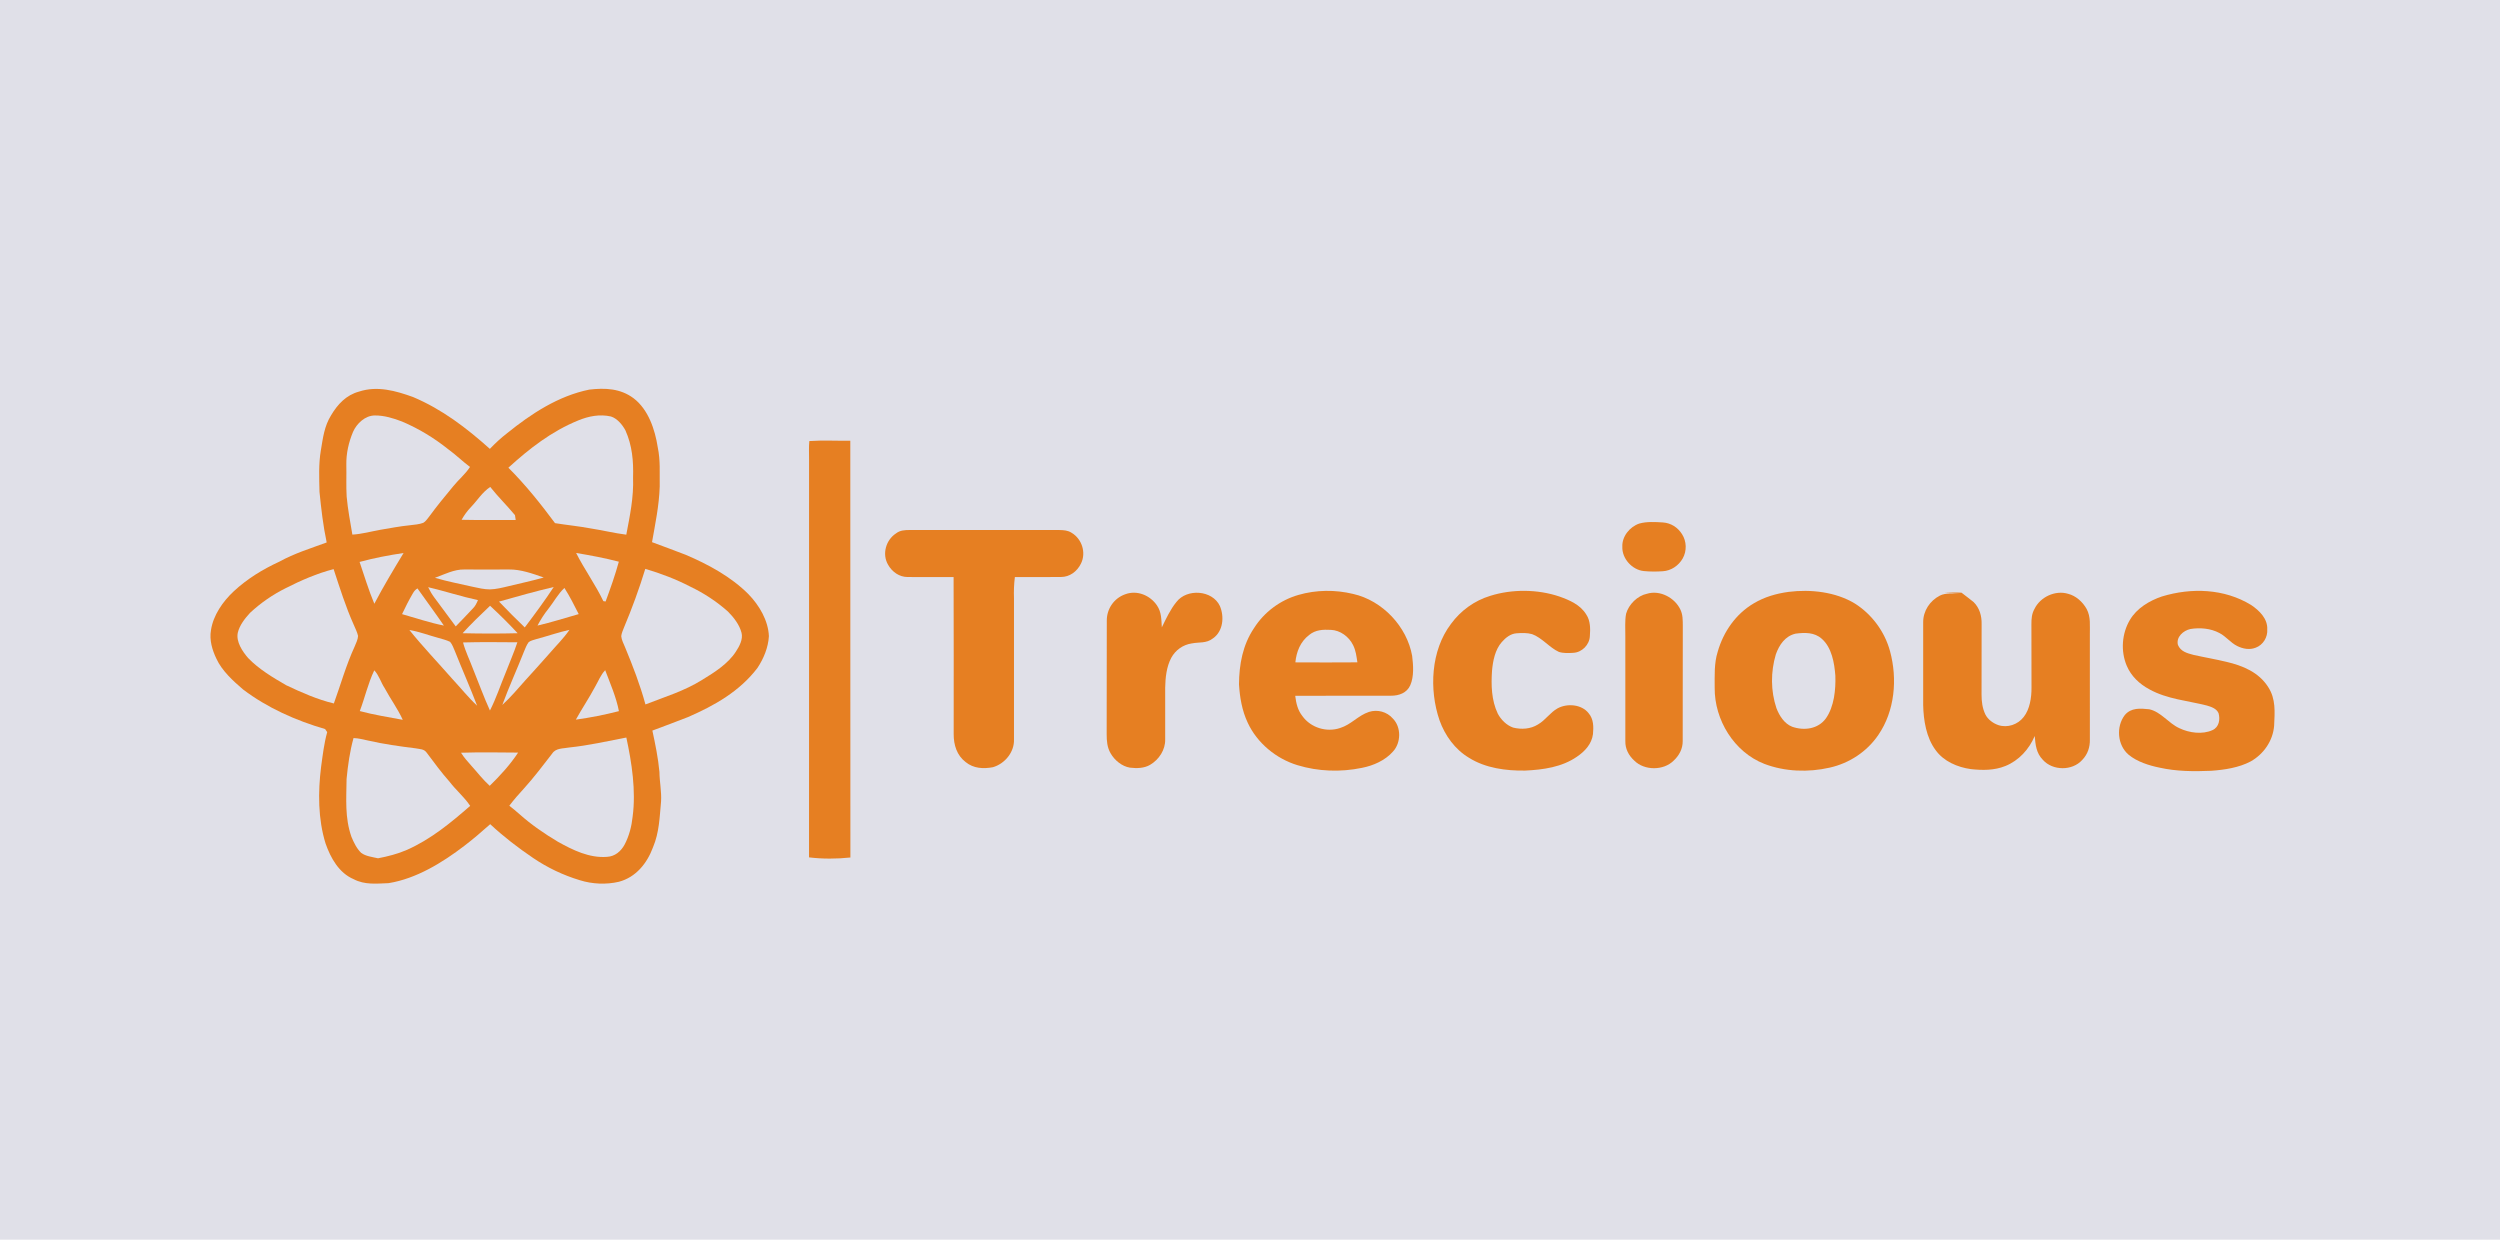 
<svg viewBox="0 0 1454 721" xmlns="http://www.w3.org/2000/svg" version="1.1">
    <path d="M 0.00 0.00 L 1454.00 0.00 L 1454.00 721.00 L 0.00 721.00 L 0.00 0.00 Z" fill="#e0e0e8" />
    <path d="M 240.18 230.89 C 257.18 238.06 271.25 248.86 284.91 261.06 C 288.06 257.77 291.33 254.72 294.95 251.94 C 309.01 240.58 324.70 230.29 342.66 226.61 C 351.87 225.52 360.75 225.87 368.46 231.60 C 377.09 238.14 380.96 249.87 382.55 260.18 C 384.17 267.81 383.57 275.27 383.69 283.00 C 383.34 294.14 381.06 304.77 379.22 315.32 C 385.72 317.74 392.25 320.12 398.72 322.64 C 411.80 328.18 425.30 335.48 435.37 345.66 C 441.59 352.06 446.82 360.90 447.19 370.01 C 446.82 376.55 444.14 383.06 440.53 388.48 C 430.20 402.09 415.56 410.34 400.17 417.04 C 393.26 419.67 386.37 422.39 379.42 424.91 C 381.14 432.84 382.78 440.88 383.53 448.96 C 383.59 454.67 384.81 460.33 384.48 466.02 C 383.62 475.28 383.46 484.07 379.78 492.80 C 376.35 502.11 369.83 510.24 359.90 512.85 C 352.51 514.57 344.44 514.20 337.20 511.92 C 327.58 509.04 318.35 504.62 310.04 498.98 C 301.28 493.06 292.84 486.56 285.10 479.34 C 280.22 483.68 275.30 487.95 270.10 491.90 C 257.32 501.69 242.09 511.06 225.98 513.64 C 218.90 513.92 212.15 514.71 205.70 511.34 C 197.14 507.72 192.29 498.98 189.36 490.61 C 184.93 476.42 184.92 460.57 186.76 445.94 C 187.69 439.15 188.46 432.43 190.30 425.81 C 189.90 425.21 189.49 424.62 189.09 424.02 C 172.19 419.11 155.31 411.63 141.27 400.91 C 135.50 395.95 129.09 390.13 125.87 383.12 C 123.42 378.06 121.70 372.19 122.70 366.54 C 123.98 357.84 129.62 349.82 135.92 343.93 C 143.79 336.60 152.81 331.12 162.53 326.63 C 171.25 321.83 180.54 318.98 190.00 315.49 C 187.93 305.77 186.80 295.92 185.82 286.04 C 185.64 278.06 185.26 269.85 186.60 261.97 C 187.83 254.71 188.58 247.95 192.55 241.55 C 196.37 235.11 201.38 229.74 208.84 227.74 C 219.42 224.26 230.11 227.26 240.18 230.89 Z" fill="#e67f22" />
    <path d="M 355.33 242.23 C 358.98 243.37 361.97 247.03 363.74 250.28 C 367.71 259.12 368.48 268.20 368.19 277.77 C 368.61 289.21 366.38 299.80 364.25 310.97 C 357.27 310.07 350.45 308.41 343.49 307.32 C 336.63 306.04 329.69 305.37 322.80 304.26 C 314.40 292.94 305.66 281.99 295.67 272.02 C 308.08 260.75 320.75 250.86 336.43 244.47 C 342.48 242.01 348.85 240.77 355.33 242.23 Z" fill="#e0e0e8" />
    <path d="M 217.98 241.64 C 223.37 241.57 228.87 243.24 233.86 245.18 C 243.49 249.26 252.47 254.71 260.64 261.25 C 265.08 264.46 268.98 268.30 273.35 271.59 C 270.61 275.80 266.79 278.88 263.65 282.75 C 258.83 288.57 253.97 294.45 249.52 300.56 C 248.54 301.76 247.56 303.31 246.19 304.07 C 243.76 305.01 240.93 305.16 238.36 305.49 C 232.58 306.07 226.92 307.17 221.20 308.13 C 215.76 309.11 210.49 310.60 204.94 310.93 C 203.70 303.64 202.29 296.20 201.62 288.83 C 201.24 282.70 201.57 276.54 201.43 270.41 C 201.29 263.84 202.78 257.24 205.31 251.21 C 207.44 246.32 212.38 241.66 217.98 241.64 Z" fill="#e0e0e8" />
    <path d="M 470.70 256.52 C 478.60 255.97 486.62 256.43 494.54 256.34 C 494.60 337.13 494.50 417.93 494.59 498.72 C 486.68 499.57 478.44 499.61 470.53 498.65 C 470.57 421.43 470.53 344.21 470.55 267.00 C 470.57 263.52 470.36 259.99 470.70 256.52 Z" fill="#e67f22" />
    <path d="M 285.12 283.20 C 289.63 288.92 294.86 294.00 299.51 299.61 C 299.65 300.55 299.79 301.48 299.93 302.42 C 289.44 302.36 278.95 302.57 268.47 302.31 C 270.02 299.56 271.72 297.20 273.91 294.92 C 277.81 290.83 280.38 286.41 285.12 283.20 Z" fill="#e0e0e8" />
    <path d="M 953.40 304.50 C 957.75 303.28 962.61 303.57 967.07 303.85 C 971.78 304.14 975.81 306.73 978.29 310.70 C 980.97 314.88 981.11 320.46 978.67 324.79 C 976.29 328.97 971.91 331.96 967.05 332.24 C 963.37 332.48 959.62 332.50 955.95 332.12 C 949.24 331.41 943.29 324.84 943.55 318.03 C 943.27 312.02 947.85 306.38 953.40 304.50 Z" fill="#e67f22" />
    <path d="M 529.00 308.25 C 557.99 308.29 587.01 308.28 616.00 308.26 C 618.58 308.32 620.98 308.40 623.21 309.85 C 629.26 313.41 631.84 321.46 628.68 327.80 C 626.47 332.31 622.18 335.61 617.01 335.58 C 608.10 335.71 599.17 335.57 590.25 335.61 C 589.73 339.80 589.58 343.78 589.73 348.00 C 589.75 375.33 589.74 402.68 589.73 430.01 C 590.02 437.41 584.43 444.18 577.48 446.21 C 571.88 447.25 566.20 446.96 561.63 443.23 C 556.49 439.31 554.65 433.26 554.66 427.00 C 554.64 396.54 554.75 366.08 554.61 335.63 C 545.73 335.54 536.84 335.71 527.96 335.60 C 523.05 335.63 518.87 332.62 516.51 328.46 C 512.87 322.24 515.24 314.04 521.17 310.19 C 523.53 308.39 526.14 308.28 529.00 308.25 Z" fill="#e67f22" />
    <path d="M 234.72 321.63 C 228.84 331.35 222.99 341.07 217.71 351.14 C 214.35 343.19 211.94 334.96 209.13 326.82 C 217.53 324.55 226.11 322.90 234.72 321.63 Z" fill="#e0e0e8" />
    <path d="M 335.08 321.61 C 343.39 322.99 351.75 324.56 359.91 326.68 C 357.76 334.54 355.05 342.19 352.22 349.83 C 351.78 349.76 351.34 349.69 350.91 349.62 C 346.27 339.91 339.90 331.19 335.08 321.61 Z" fill="#e0e0e8" />
    <path d="M 194.03 331.00 C 197.60 341.85 201.03 352.85 205.67 363.20 C 206.57 365.37 207.74 367.56 208.25 369.86 C 208.15 372.00 207.01 374.18 206.21 376.15 C 201.24 386.98 198.22 397.98 194.17 409.14 C 184.57 406.83 175.33 402.74 166.44 398.52 C 158.71 394.05 150.52 389.18 144.30 382.70 C 141.04 378.92 137.18 373.23 138.30 367.99 C 139.32 363.64 142.45 359.66 145.43 356.43 C 151.58 350.69 158.61 345.84 166.13 342.09 C 175.02 337.57 184.36 333.50 194.03 331.00 Z" fill="#e0e0e8" />
    <path d="M 270.00 331.21 C 278.67 331.23 287.33 331.27 296.00 331.21 C 302.78 331.09 309.91 333.65 316.24 335.89 C 309.35 337.85 302.36 339.30 295.41 341.01 C 292.05 341.81 288.44 342.72 284.98 342.79 C 281.67 342.80 278.24 342.00 275.01 341.29 C 267.63 339.59 260.24 338.23 252.97 336.05 C 258.39 334.06 264.20 331.09 270.00 331.21 Z" fill="#e0e0e8" />
    <path d="M 375.30 330.85 C 384.36 333.53 393.21 336.89 401.60 341.25 C 409.47 345.02 416.79 349.84 423.32 355.63 C 426.72 359.03 430.11 363.36 431.29 368.10 C 432.22 371.86 430.00 375.93 427.98 378.99 C 423.43 386.09 415.48 391.07 408.40 395.40 C 397.85 401.97 386.72 405.27 375.39 409.70 C 372.29 398.30 368.05 387.34 363.54 376.45 C 362.71 374.41 361.50 372.22 361.31 370.00 C 361.50 368.29 362.27 366.58 362.90 364.98 C 367.60 353.81 371.76 342.44 375.30 330.85 Z" fill="#e0e0e8" />
    <path d="M 249.01 341.51 C 258.71 343.79 268.22 346.93 277.98 349.04 C 277.22 350.80 276.46 352.48 275.06 353.84 C 271.72 357.33 268.47 360.90 265.05 364.31 C 260.87 358.71 256.74 353.06 252.56 347.46 C 251.18 345.60 250.01 343.61 249.01 341.51 Z" fill="#e0e0e8" />
    <path d="M 322.05 341.40 C 316.79 349.43 310.99 357.24 305.20 364.91 C 300.10 360.02 295.10 355.01 290.23 349.89 C 300.75 346.87 311.39 343.93 322.05 341.40 Z" fill="#e0e0e8" />
    <path d="M 242.80 342.22 C 247.90 349.44 253.19 356.53 258.16 363.83 C 249.92 362.21 241.91 359.45 233.83 357.18 C 235.78 353.06 237.84 348.96 240.16 345.02 C 240.85 343.82 241.61 342.93 242.80 342.22 Z" fill="#e0e0e8" />
    <path d="M 328.27 341.96 C 331.37 346.82 333.98 352.02 336.58 357.16 C 328.61 359.41 320.69 361.98 312.61 363.83 C 314.45 360.34 316.47 357.15 318.94 354.08 C 322.19 350.01 324.41 345.53 328.27 341.96 Z" fill="#e0e0e8" />
    <path d="M 787.04 345.44 C 804.02 349.29 818.28 364.36 821.31 381.48 C 821.97 386.90 822.46 393.38 820.23 398.51 C 818.26 403.00 813.65 404.66 809.00 404.63 C 790.45 404.69 771.86 404.62 753.30 404.67 C 753.83 409.00 754.73 413.02 757.50 416.51 C 762.36 423.26 771.56 426.07 779.41 423.41 C 785.94 421.36 789.80 416.18 796.18 414.05 C 801.14 412.45 806.69 413.97 810.10 417.92 C 815.06 422.93 814.89 432.06 810.12 437.14 C 805.61 442.28 798.63 445.33 792.03 446.60 C 779.70 449.15 766.63 448.71 754.58 445.02 C 742.17 441.25 731.15 432.14 725.67 420.33 C 722.37 413.32 721.07 405.67 720.60 398.00 C 720.69 386.38 722.75 375.14 729.32 365.34 C 735.22 356.02 744.55 349.05 755.15 346.01 C 765.46 343.02 776.62 342.91 787.04 345.44 Z" fill="#e67f22" />
    <path d="M 906.84 346.90 C 912.87 349.04 919.14 351.72 922.59 357.43 C 925.03 361.08 924.99 365.80 924.66 370.02 C 924.43 375.02 920.04 379.46 915.03 379.68 C 912.31 379.86 909.30 379.99 906.67 379.16 C 901.24 376.72 896.79 370.86 891.07 368.82 C 888.19 367.99 884.96 368.11 882.00 368.33 C 878.54 368.55 875.61 370.94 873.42 373.45 C 869.55 377.88 868.29 384.29 867.77 389.98 C 867.18 398.37 867.41 407.28 871.09 415.01 C 872.96 418.58 876.19 421.81 880.03 423.16 C 884.78 424.37 890.21 424.04 894.44 421.37 C 898.96 418.77 901.53 414.37 905.97 411.93 C 911.50 408.97 919.87 409.58 923.94 414.81 C 926.87 418.21 926.87 422.77 926.47 427.00 C 925.73 432.72 921.76 436.98 917.16 440.09 C 908.45 446.17 897.38 447.70 887.01 448.17 C 875.91 448.33 863.97 446.77 854.39 440.74 C 846.22 435.88 840.40 427.79 837.23 418.92 C 831.10 401.05 832.16 378.29 843.91 362.84 C 849.54 355.12 857.61 349.29 866.77 346.53 C 879.42 342.54 894.27 342.68 906.84 346.90 Z" fill="#e67f22" />
    <path d="M 1040.23 344.24 C 1053.05 342.61 1067.66 344.22 1078.87 351.06 C 1088.76 357.35 1096.18 367.42 1099.24 378.73 C 1103.63 394.86 1102.05 413.44 1092.44 427.44 C 1085.85 437.15 1075.53 443.93 1064.10 446.47 C 1051.70 449.30 1038.07 448.83 1026.14 444.27 C 1008.52 437.43 997.08 418.63 997.26 400.00 C 997.28 392.93 996.88 385.79 999.03 379.01 C 1002.35 367.41 1009.55 357.04 1020.04 350.88 C 1026.23 347.18 1033.12 345.20 1040.23 344.24 Z" fill="#e67f22" />
    <path d="M 1130.89 344.82 C 1134.20 344.63 1137.51 344.51 1140.82 344.70 C 1143.12 346.58 1145.59 348.25 1147.86 350.16 C 1151.32 353.60 1152.61 358.20 1152.51 363.00 C 1152.48 376.67 1152.49 390.33 1152.47 404.00 C 1152.48 407.99 1152.93 411.82 1154.66 415.47 C 1156.13 418.44 1159.14 420.65 1162.22 421.72 C 1167.57 423.48 1173.59 421.41 1176.99 416.99 C 1180.58 412.43 1181.56 405.64 1181.52 400.00 C 1181.47 387.67 1181.53 375.33 1181.47 363.00 C 1181.46 359.91 1181.67 356.98 1183.21 354.24 C 1186.55 347.21 1195.33 343.10 1202.81 345.36 C 1207.39 346.50 1211.33 350.12 1213.59 354.18 C 1216.09 358.87 1215.38 363.85 1215.46 369.00 C 1215.45 389.33 1215.44 409.68 1215.47 430.00 C 1215.59 434.54 1214.19 438.73 1211.01 442.00 C 1205.24 448.43 1193.84 448.36 1188.10 441.90 C 1184.28 437.98 1183.84 433.26 1183.39 428.06 C 1180.12 435.79 1174.16 442.36 1166.30 445.52 C 1159.97 448.10 1152.89 448.07 1146.20 447.31 C 1138.44 446.21 1130.45 442.81 1125.76 436.28 C 1120.31 429.00 1118.70 418.87 1118.52 410.00 C 1118.53 394.00 1118.50 377.98 1118.52 361.99 C 1118.47 355.34 1122.38 349.44 1128.20 346.42 C 1131.67 344.66 1136.09 345.31 1139.84 345.34 C 1136.86 345.05 1133.89 344.81 1130.89 344.82 Z" fill="#e67f22" />
    <path d="M 1309.22 351.84 C 1313.95 355.01 1318.93 359.82 1318.63 366.00 C 1318.98 370.57 1316.22 375.14 1311.87 376.71 C 1308.33 378.10 1304.53 377.37 1301.21 375.75 C 1297.21 373.77 1294.77 370.21 1290.80 368.16 C 1285.75 365.45 1279.52 364.92 1273.94 365.83 C 1269.83 366.73 1265.55 370.44 1266.67 375.05 C 1268.28 378.93 1271.97 379.88 1275.68 380.87 C 1282.04 382.31 1288.48 383.37 1294.82 384.91 C 1304.37 387.13 1313.73 390.97 1319.18 399.60 C 1323.69 406.50 1323.00 414.14 1322.64 422.01 C 1321.99 430.78 1316.56 438.62 1308.95 442.87 C 1302.10 446.50 1293.65 447.75 1286.01 448.29 C 1275.93 448.72 1265.90 448.67 1256.02 446.47 C 1249.82 445.20 1242.96 443.04 1238.02 438.96 C 1231.43 433.39 1230.61 422.56 1235.81 415.85 C 1239.48 411.50 1244.85 411.98 1249.99 412.51 C 1256.80 413.96 1261.28 420.71 1267.51 423.51 C 1273.25 426.26 1280.88 427.32 1286.80 424.63 C 1290.63 422.89 1291.35 418.43 1290.30 414.75 C 1289.09 412.07 1286.10 411.11 1283.49 410.33 C 1272.29 407.48 1260.35 406.63 1250.08 400.91 C 1244.30 397.81 1239.48 393.27 1236.90 387.17 C 1233.31 378.67 1234.05 368.46 1238.75 360.55 C 1242.75 353.75 1250.06 349.39 1257.35 346.91 C 1274.51 341.68 1293.65 342.32 1309.22 351.84 Z" fill="#e67f22" />
    <path d="M 654.44 345.62 C 661.29 343.07 668.84 346.19 672.85 352.05 C 675.58 356.04 675.42 360.24 675.72 364.86 C 678.16 359.89 680.68 354.41 684.20 350.12 C 690.29 342.14 705.14 343.13 709.49 352.46 C 712.14 358.70 711.42 367.17 705.42 371.30 C 701.59 374.31 697.57 373.33 693.02 374.23 C 687.98 375.00 683.63 378.12 681.20 382.59 C 678.43 387.79 677.77 394.21 677.67 400.00 C 677.63 410.01 677.73 420.02 677.67 430.03 C 677.82 436.11 674.06 441.79 668.92 444.81 C 665.39 446.89 661.13 446.93 657.17 446.47 C 652.50 445.70 648.27 442.20 645.95 438.16 C 643.91 434.68 643.64 430.95 643.64 427.00 C 643.75 405.02 643.60 382.96 643.71 360.98 C 643.66 354.08 647.93 347.90 654.44 345.62 Z" fill="#e67f22" />
    <path d="M 957.98 345.30 C 965.51 343.04 974.14 347.68 977.37 354.64 C 978.79 357.69 978.67 360.71 978.72 364.00 C 978.63 386.32 978.74 408.70 978.66 431.01 C 978.71 435.48 976.61 439.40 973.39 442.39 C 967.55 448.25 956.43 448.25 950.56 442.43 C 947.28 439.45 945.18 435.55 945.30 431.01 C 945.28 410.72 945.32 390.30 945.29 370.00 C 945.36 365.70 944.92 361.17 945.74 356.94 C 947.27 351.49 952.37 346.45 957.98 345.30 Z" fill="#e67f22" />
    <path d="M 285.02 352.32 C 290.54 357.39 295.96 362.78 301.06 368.28 C 290.43 368.56 279.67 368.53 269.04 368.28 C 274.10 362.75 279.56 357.45 285.02 352.32 Z" fill="#e0e0e8" />
    <path d="M 238.09 366.40 C 243.88 367.38 249.16 369.44 254.80 370.96 C 257.12 371.65 259.58 372.22 261.76 373.28 C 263.07 374.79 263.79 376.91 264.57 378.72 C 268.78 389.34 273.42 399.76 277.49 410.43 C 272.28 405.57 267.90 400.04 263.05 394.84 C 254.75 385.37 245.97 376.22 238.09 366.40 Z" fill="#e0e0e8" />
    <path d="M 331.19 366.33 C 327.72 371.42 323.35 375.59 319.38 380.26 C 314.78 385.37 310.28 390.57 305.60 395.60 C 301.24 400.54 296.99 405.52 292.14 410.00 C 295.98 399.56 300.63 389.41 304.71 379.06 C 305.50 377.18 306.25 375.12 307.47 373.48 C 308.69 372.51 310.48 372.18 311.93 371.70 C 318.40 370.01 324.65 367.73 331.19 366.33 Z" fill="#e0e0e8" />
    <path d="M 774.04 366.33 C 779.48 366.53 784.57 370.33 786.93 375.14 C 788.59 378.39 788.90 381.67 789.46 385.22 C 777.44 385.32 765.40 385.29 753.38 385.23 C 754.03 378.98 756.26 373.27 761.36 369.33 C 765.07 366.27 769.43 366.08 774.04 366.33 Z" fill="#e0e0e8" />
    <path d="M 1044.36 368.52 C 1049.71 367.85 1055.23 367.68 1059.51 371.48 C 1065.38 376.57 1066.89 385.65 1067.44 392.99 C 1067.72 401.11 1066.75 410.88 1062.00 417.74 C 1057.44 424.04 1049.32 425.10 1042.34 422.68 C 1037.78 420.90 1034.88 416.29 1033.19 411.91 C 1029.79 401.79 1029.80 390.81 1032.82 380.60 C 1034.79 375.05 1038.26 369.88 1044.36 368.52 Z" fill="#e0e0e8" />
    <path d="M 269.30 373.65 C 279.81 373.34 290.38 373.49 300.90 373.56 C 298.89 379.64 296.30 385.45 294.02 391.43 C 290.99 398.68 288.54 406.25 284.95 413.24 C 281.32 405.29 278.37 397.03 275.07 388.94 C 273.17 383.86 270.70 378.88 269.30 373.65 Z" fill="#e0e0e8" />
    <path d="M 217.68 389.86 C 220.39 392.69 221.54 396.92 223.71 400.20 C 227.06 406.46 231.31 412.19 234.25 418.65 C 225.88 417.08 217.49 415.77 209.25 413.56 C 212.23 405.75 214.05 397.39 217.68 389.86 Z" fill="#e0e0e8" />
    <path d="M 351.98 389.78 C 354.90 397.53 358.41 405.47 359.96 413.60 C 351.67 415.73 343.40 417.36 334.92 418.54 C 338.44 412.14 342.54 406.10 345.98 399.65 C 348.03 396.14 349.30 392.60 351.98 389.78 Z" fill="#e0e0e8" />
    <path d="M 205.61 429.26 C 208.44 429.33 211.33 430.11 214.09 430.70 C 223.19 432.79 232.36 434.07 241.61 435.21 C 244.17 435.75 246.59 435.46 248.21 437.82 C 252.50 443.54 256.65 449.24 261.41 454.59 C 265.19 459.57 270.00 463.48 273.46 468.70 C 261.94 478.72 250.78 487.98 236.68 494.29 C 231.28 496.63 225.64 498.07 219.87 499.18 C 216.71 498.45 212.63 498.02 210.02 495.99 C 207.43 493.50 205.75 489.93 204.38 486.66 C 200.48 475.42 201.45 464.75 201.57 453.01 C 202.34 445.08 203.46 436.94 205.61 429.26 Z" fill="#e0e0e8" />
    <path d="M 364.28 428.95 C 367.47 443.74 369.95 459.93 367.93 475.01 C 367.35 480.58 365.90 486.25 363.27 491.21 C 361.14 495.13 357.66 498.12 353.03 498.34 C 342.82 499.16 333.10 494.39 324.44 489.54 C 316.66 484.89 309.09 479.72 302.32 473.68 C 300.34 471.93 298.29 470.25 296.22 468.60 C 298.88 465.11 301.73 461.81 304.72 458.60 C 310.56 452.13 315.85 445.14 321.17 438.25 C 323.32 434.96 327.54 435.43 330.96 434.75 C 342.22 433.58 353.19 431.10 364.28 428.95 Z" fill="#e0e0e8" />
    <path d="M 268.13 437.79 C 279.17 437.42 290.28 437.63 301.33 437.71 C 296.76 444.72 290.80 451.20 284.82 457.03 C 280.82 453.44 277.63 449.19 274.03 445.23 C 271.90 442.84 269.83 440.52 268.13 437.79 Z" fill="#e0e0e8" />
</svg>